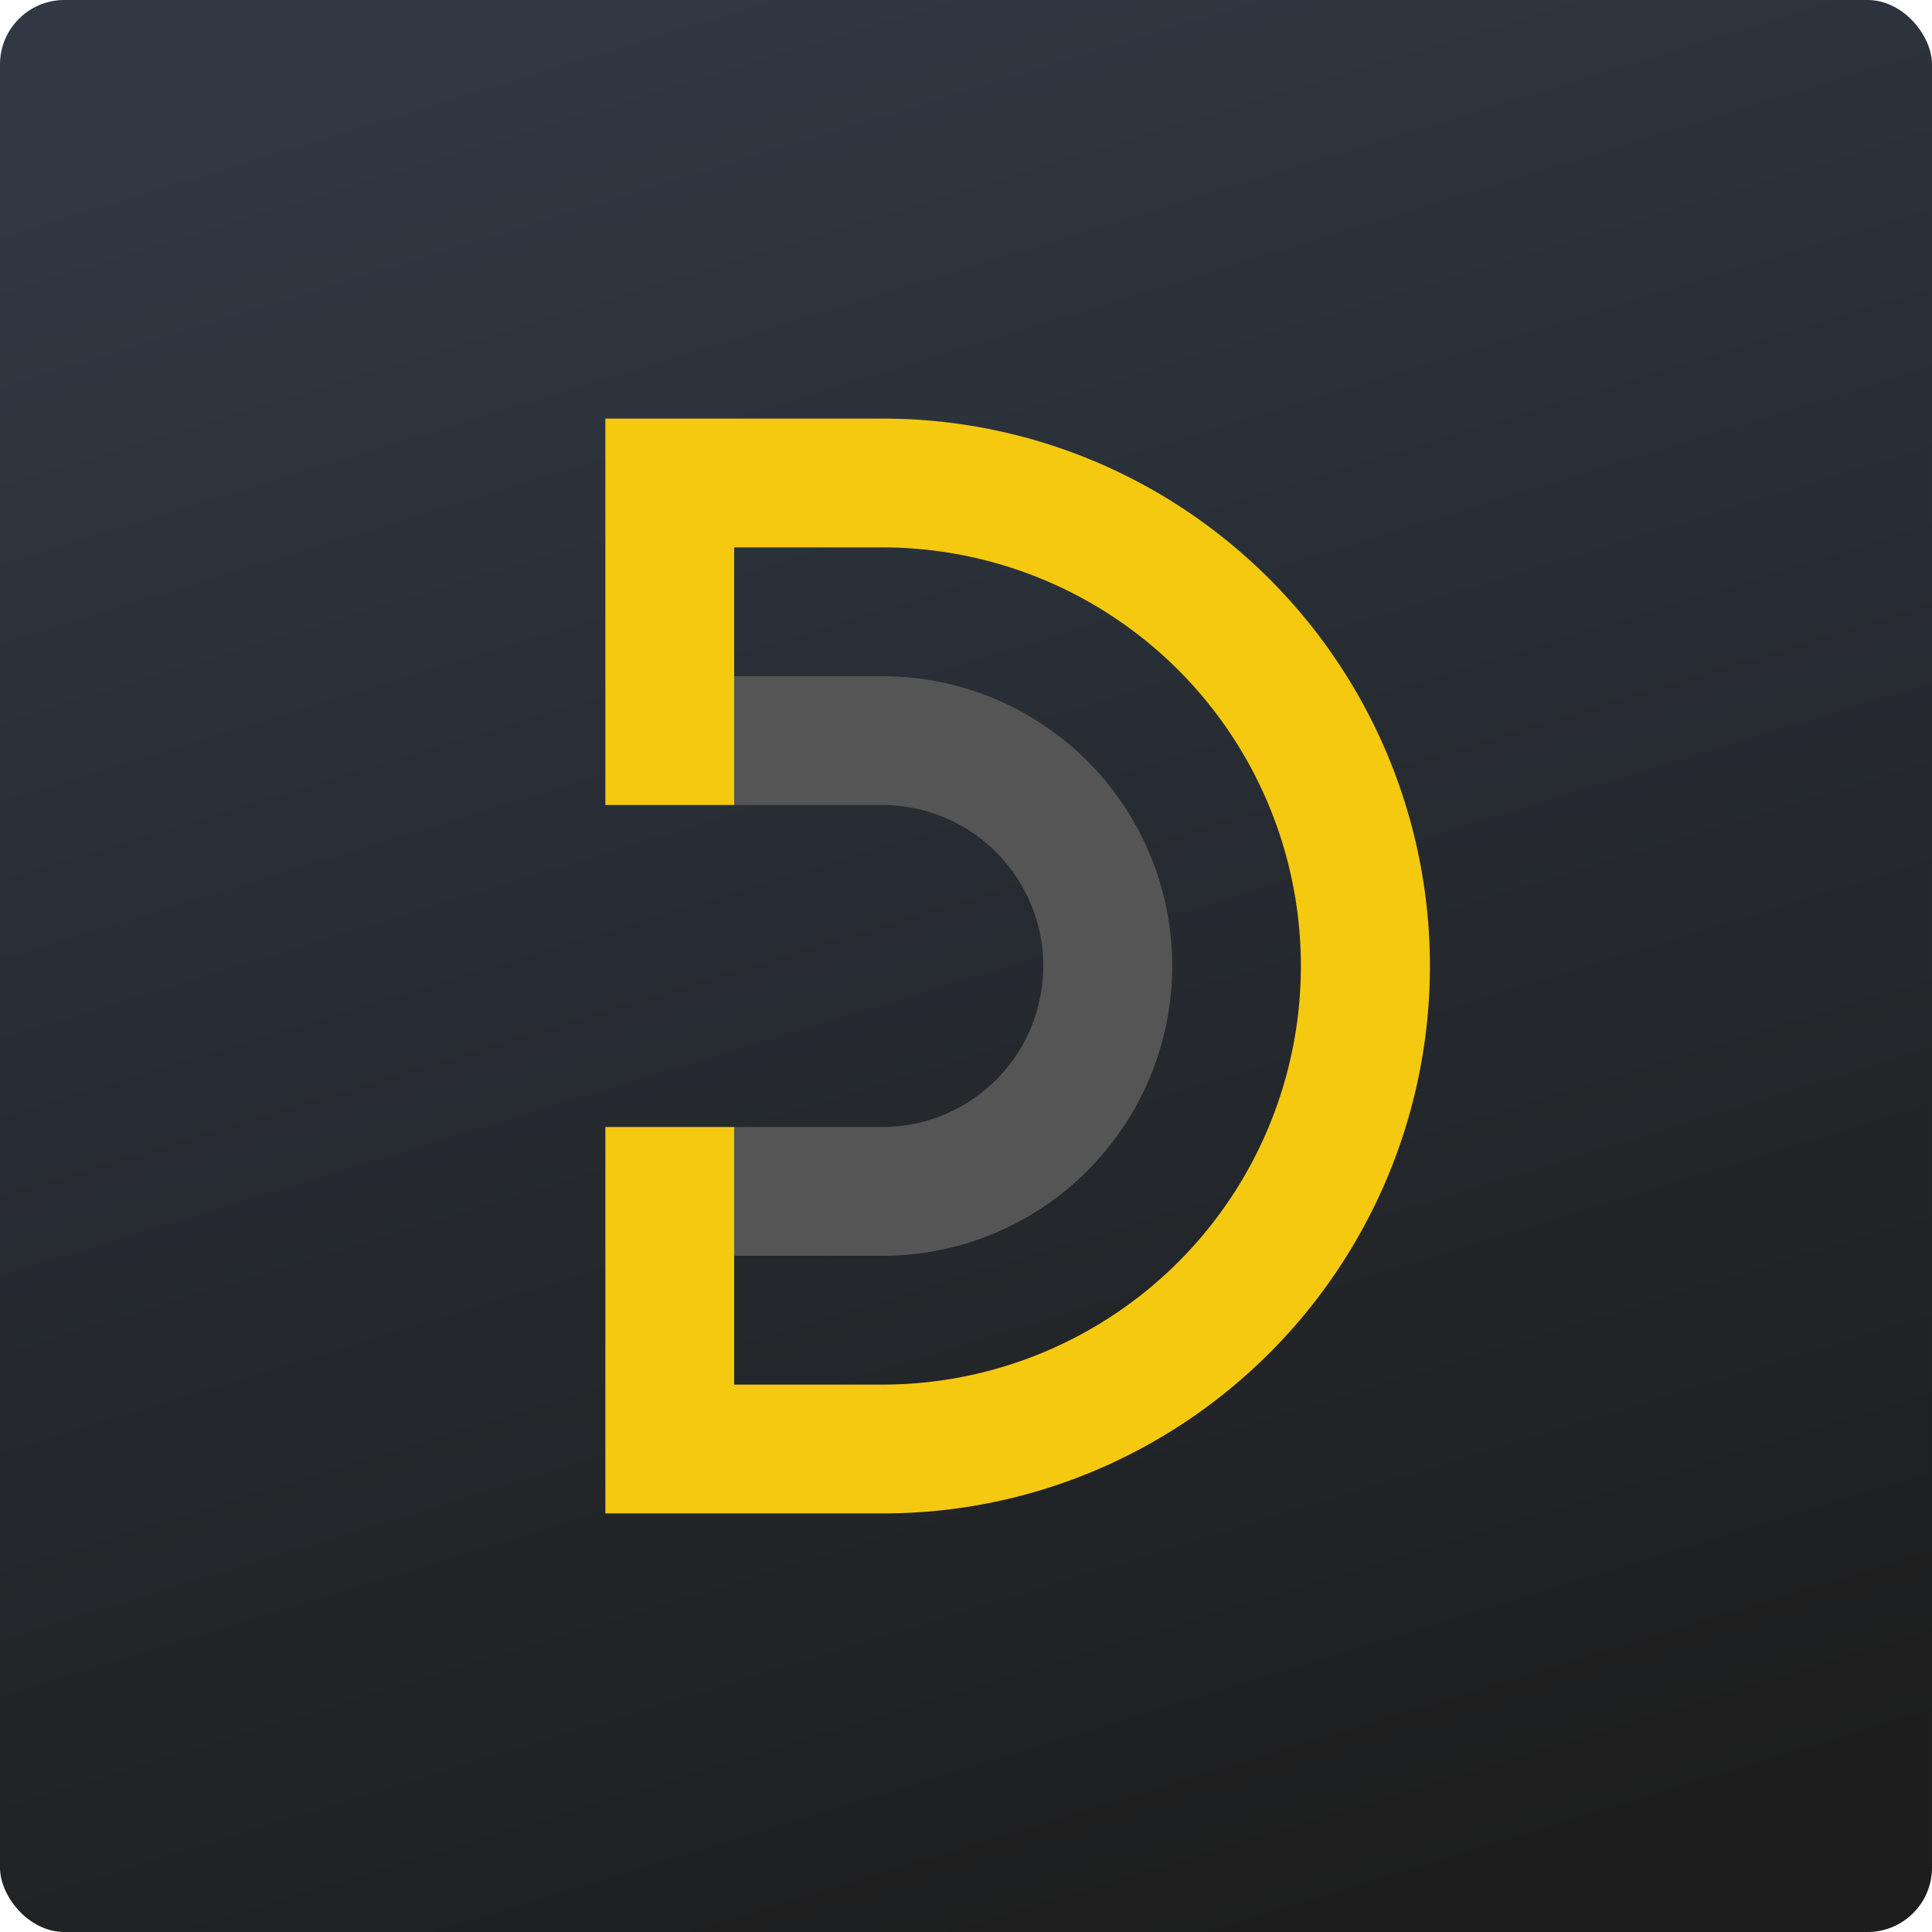 <svg xmlns="http://www.w3.org/2000/svg" width="300" height="300" viewBox="0 0 300 300">
    <defs>
        <style>
            .cls-1{fill:url(#linear-gradient)}.cls-2{fill:#555}.cls-3{fill:#f5c910}
        </style>
        <linearGradient id="linear-gradient" x1=".368" x2=".675" y2="1" gradientUnits="objectBoundingBox">
            <stop offset="0" stop-color="#2f3843"/>
            <stop offset="1" stop-color="#1d1d1d"/>
        </linearGradient>
    </defs>
    <g id="btn_dashboard_n" transform="translate(-524 -4932)">
        <rect id="Rectangle_2764" width="300" height="300" class="cls-1" data-name="Rectangle 2764" rx="10" transform="translate(524 4932)"/>
        <g id="Group_3674" data-name="Group 3674" transform="translate(6)">
            <path id="Union_241" d="M5125 90h-23V70h23a25 25 0 0 0 0-50h-23V0h23a44.984 44.984 0 0 1 31.818 76.82A44.86 44.86 0 0 1 5125 90z" class="cls-2" data-name="Union 241" transform="translate(-4470 5037)"/>
            <path id="Union_242" d="M5125 170v-20a65 65 0 0 0 0-130V0a84.624 84.624 0 0 1 47.525 14.516 85.257 85.257 0 0 1 30.8 37.4 84.894 84.894 0 0 1-7.837 80.611 85.25 85.25 0 0 1-37.4 30.8A84.467 84.467 0 0 1 5125 170zm-43 0v-20h43v20zm0-20v-40h20v40zm0-90V20h20v40zm0-40V0h43v20z" class="cls-3" data-name="Union 242" transform="translate(-4470 4997)"/>
        </g>
    </g>
</svg>
